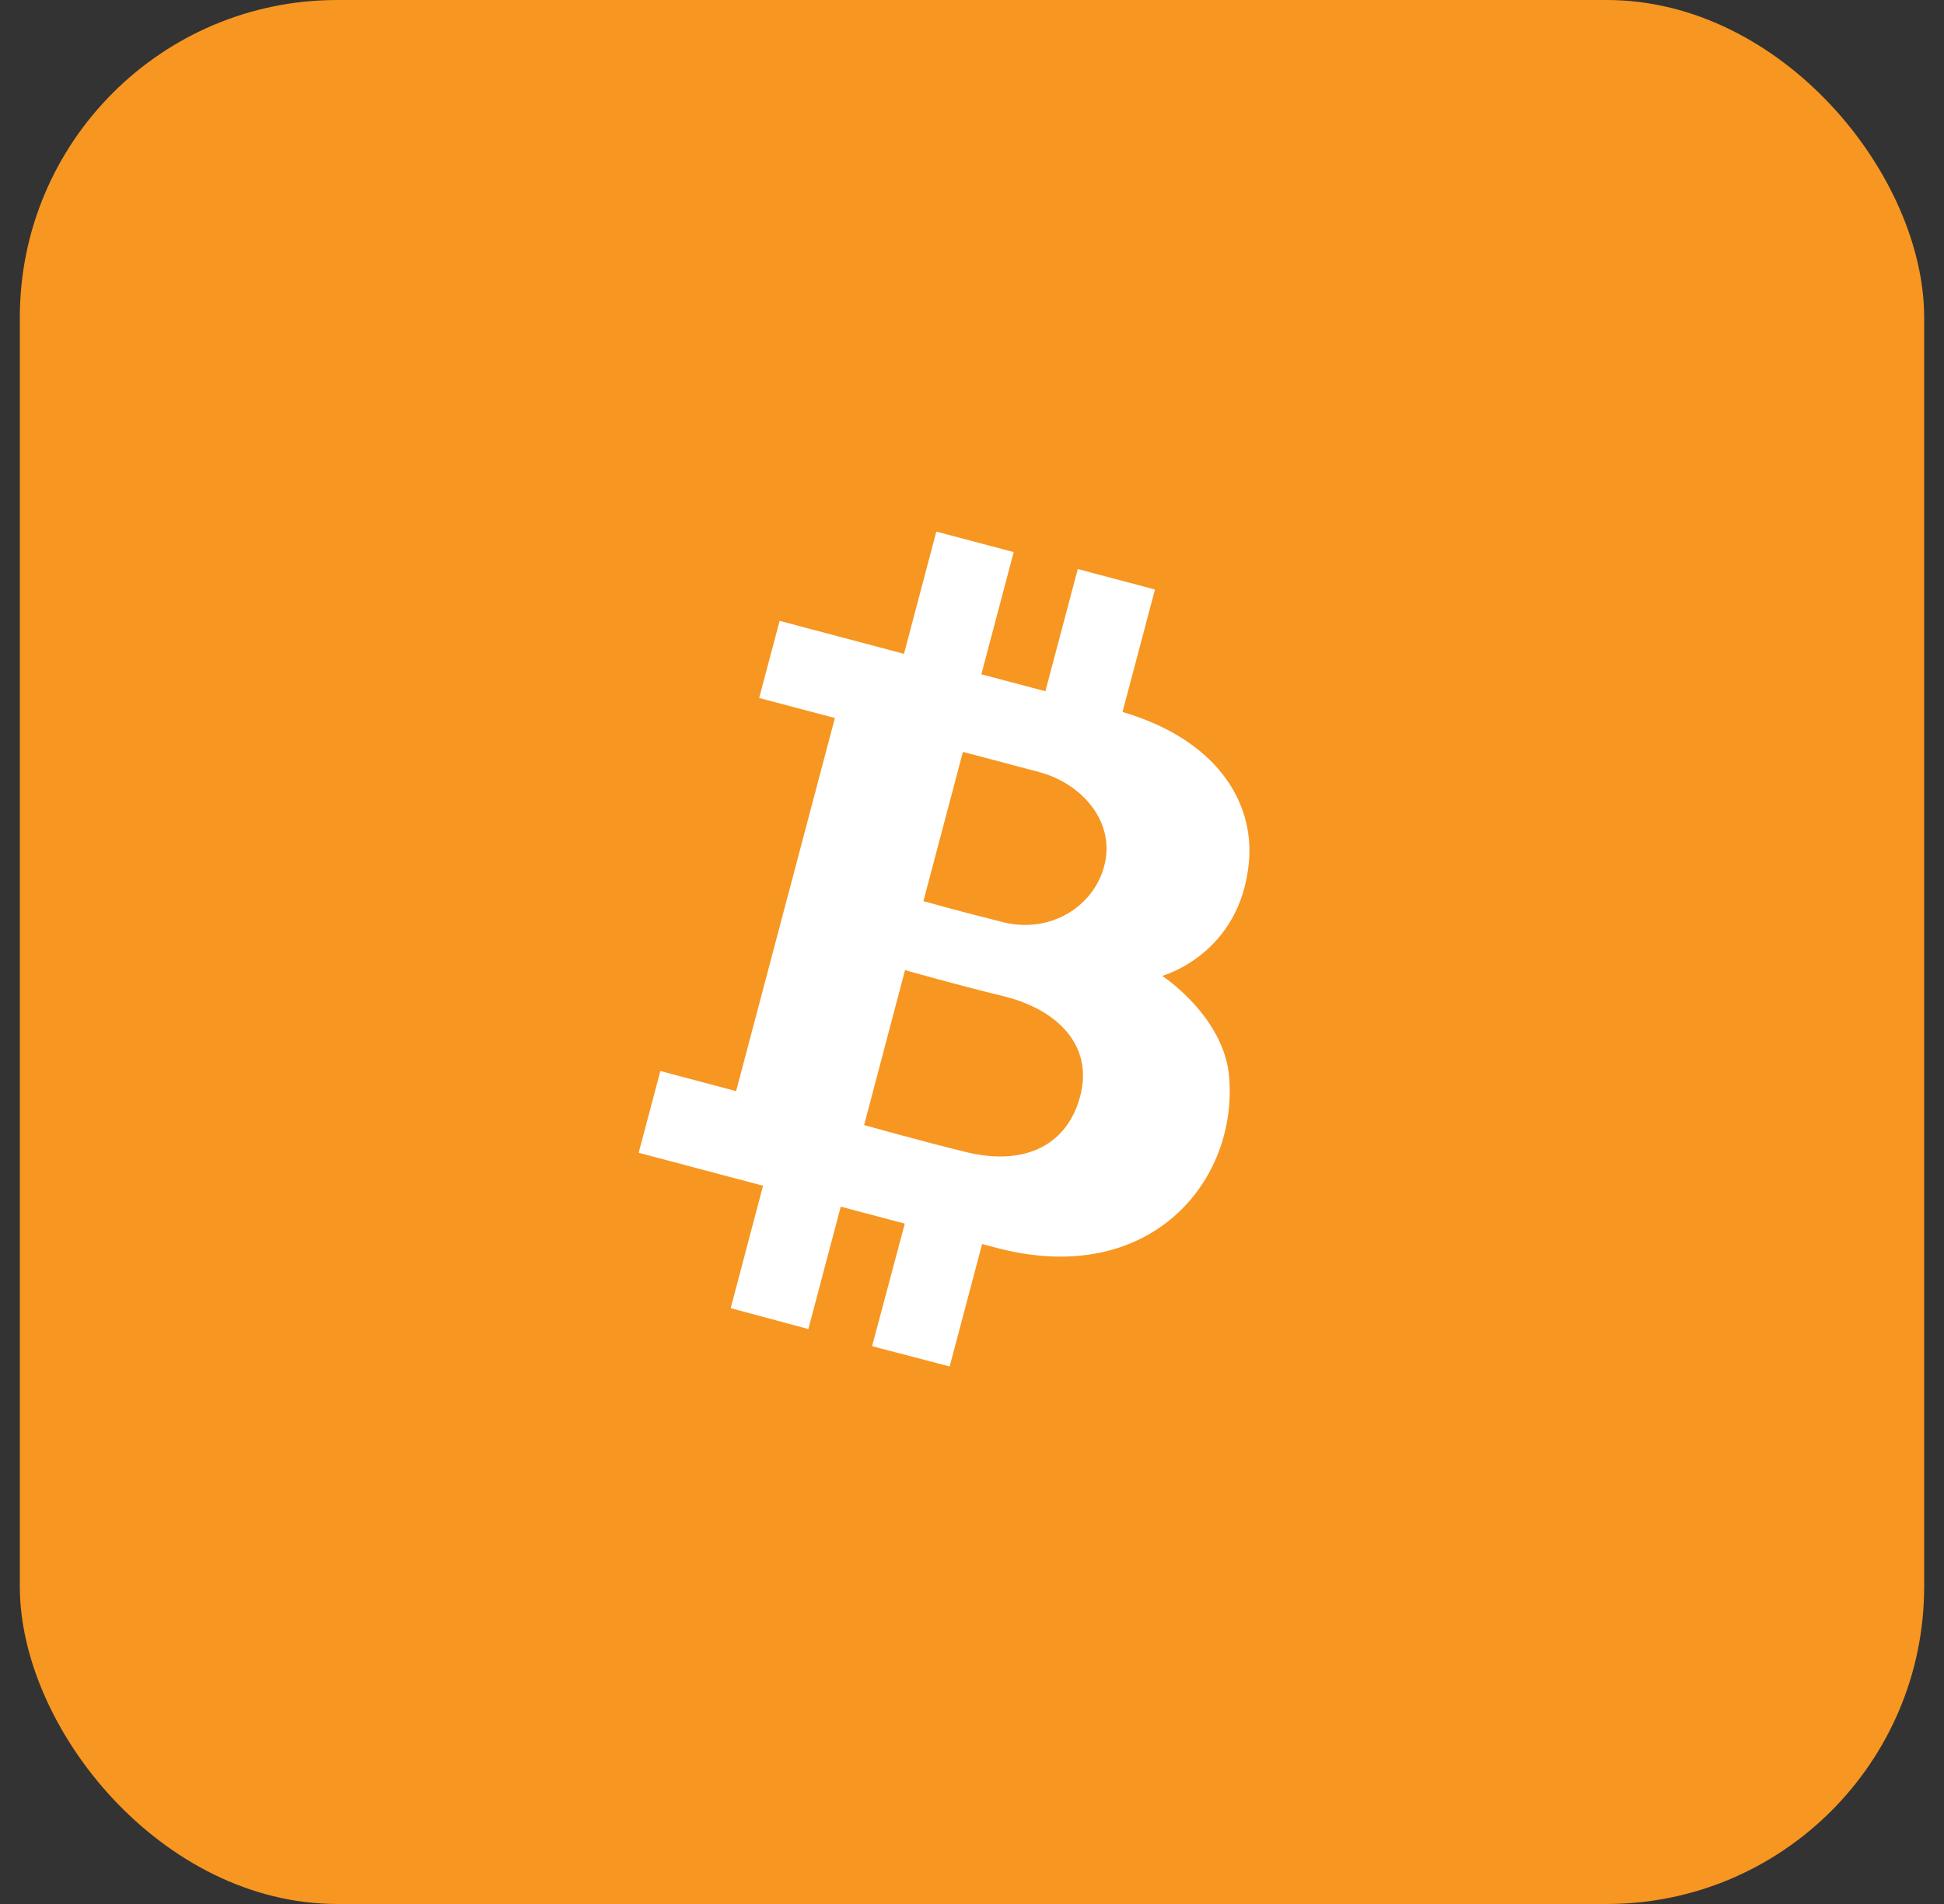 <svg width="49" height="48" viewBox="0 0 49 48" fill="none" xmlns="http://www.w3.org/2000/svg">
<rect x="0" y="0" width="49" height="48" fill="#333333" stroke="none"/>
<rect x="0.5" width="48" height="48" rx="8" fill="#F79621"/>
<path d="M30.981 27.142C30.85 25.62 29.294 24.602 29.294 24.602C29.294 24.602 31.278 24.064 31.482 21.712C31.611 20.212 30.666 18.647 28.294 17.949L29.112 14.861L27.166 14.346L26.35 17.426L24.736 16.999L25.551 13.918L23.601 13.402L22.786 16.483L19.651 15.652L19.135 17.597L21.044 18.101L18.554 27.508L16.645 27L16.098 29.062L19.233 29.893L18.417 32.979L20.375 33.506L21.192 30.42L22.806 30.848L21.981 33.938L23.937 34.449L24.755 31.363L25.206 31.481C29.016 32.438 31.206 29.767 30.981 27.142ZM24.271 18.956C24.271 18.956 25.062 19.161 26.198 19.466C27.276 19.757 28.098 20.709 27.845 21.784C27.591 22.858 26.468 23.543 25.289 23.25C24.207 22.98 23.275 22.718 23.275 22.718L24.271 18.956ZM24.359 29.046C23.234 28.772 21.781 28.363 21.781 28.363L22.812 24.457C22.812 24.457 24.125 24.832 25.293 25.114C26.689 25.459 27.543 26.376 27.235 27.604C26.928 28.832 25.876 29.415 24.359 29.046Z" fill="white"/>
</svg>
